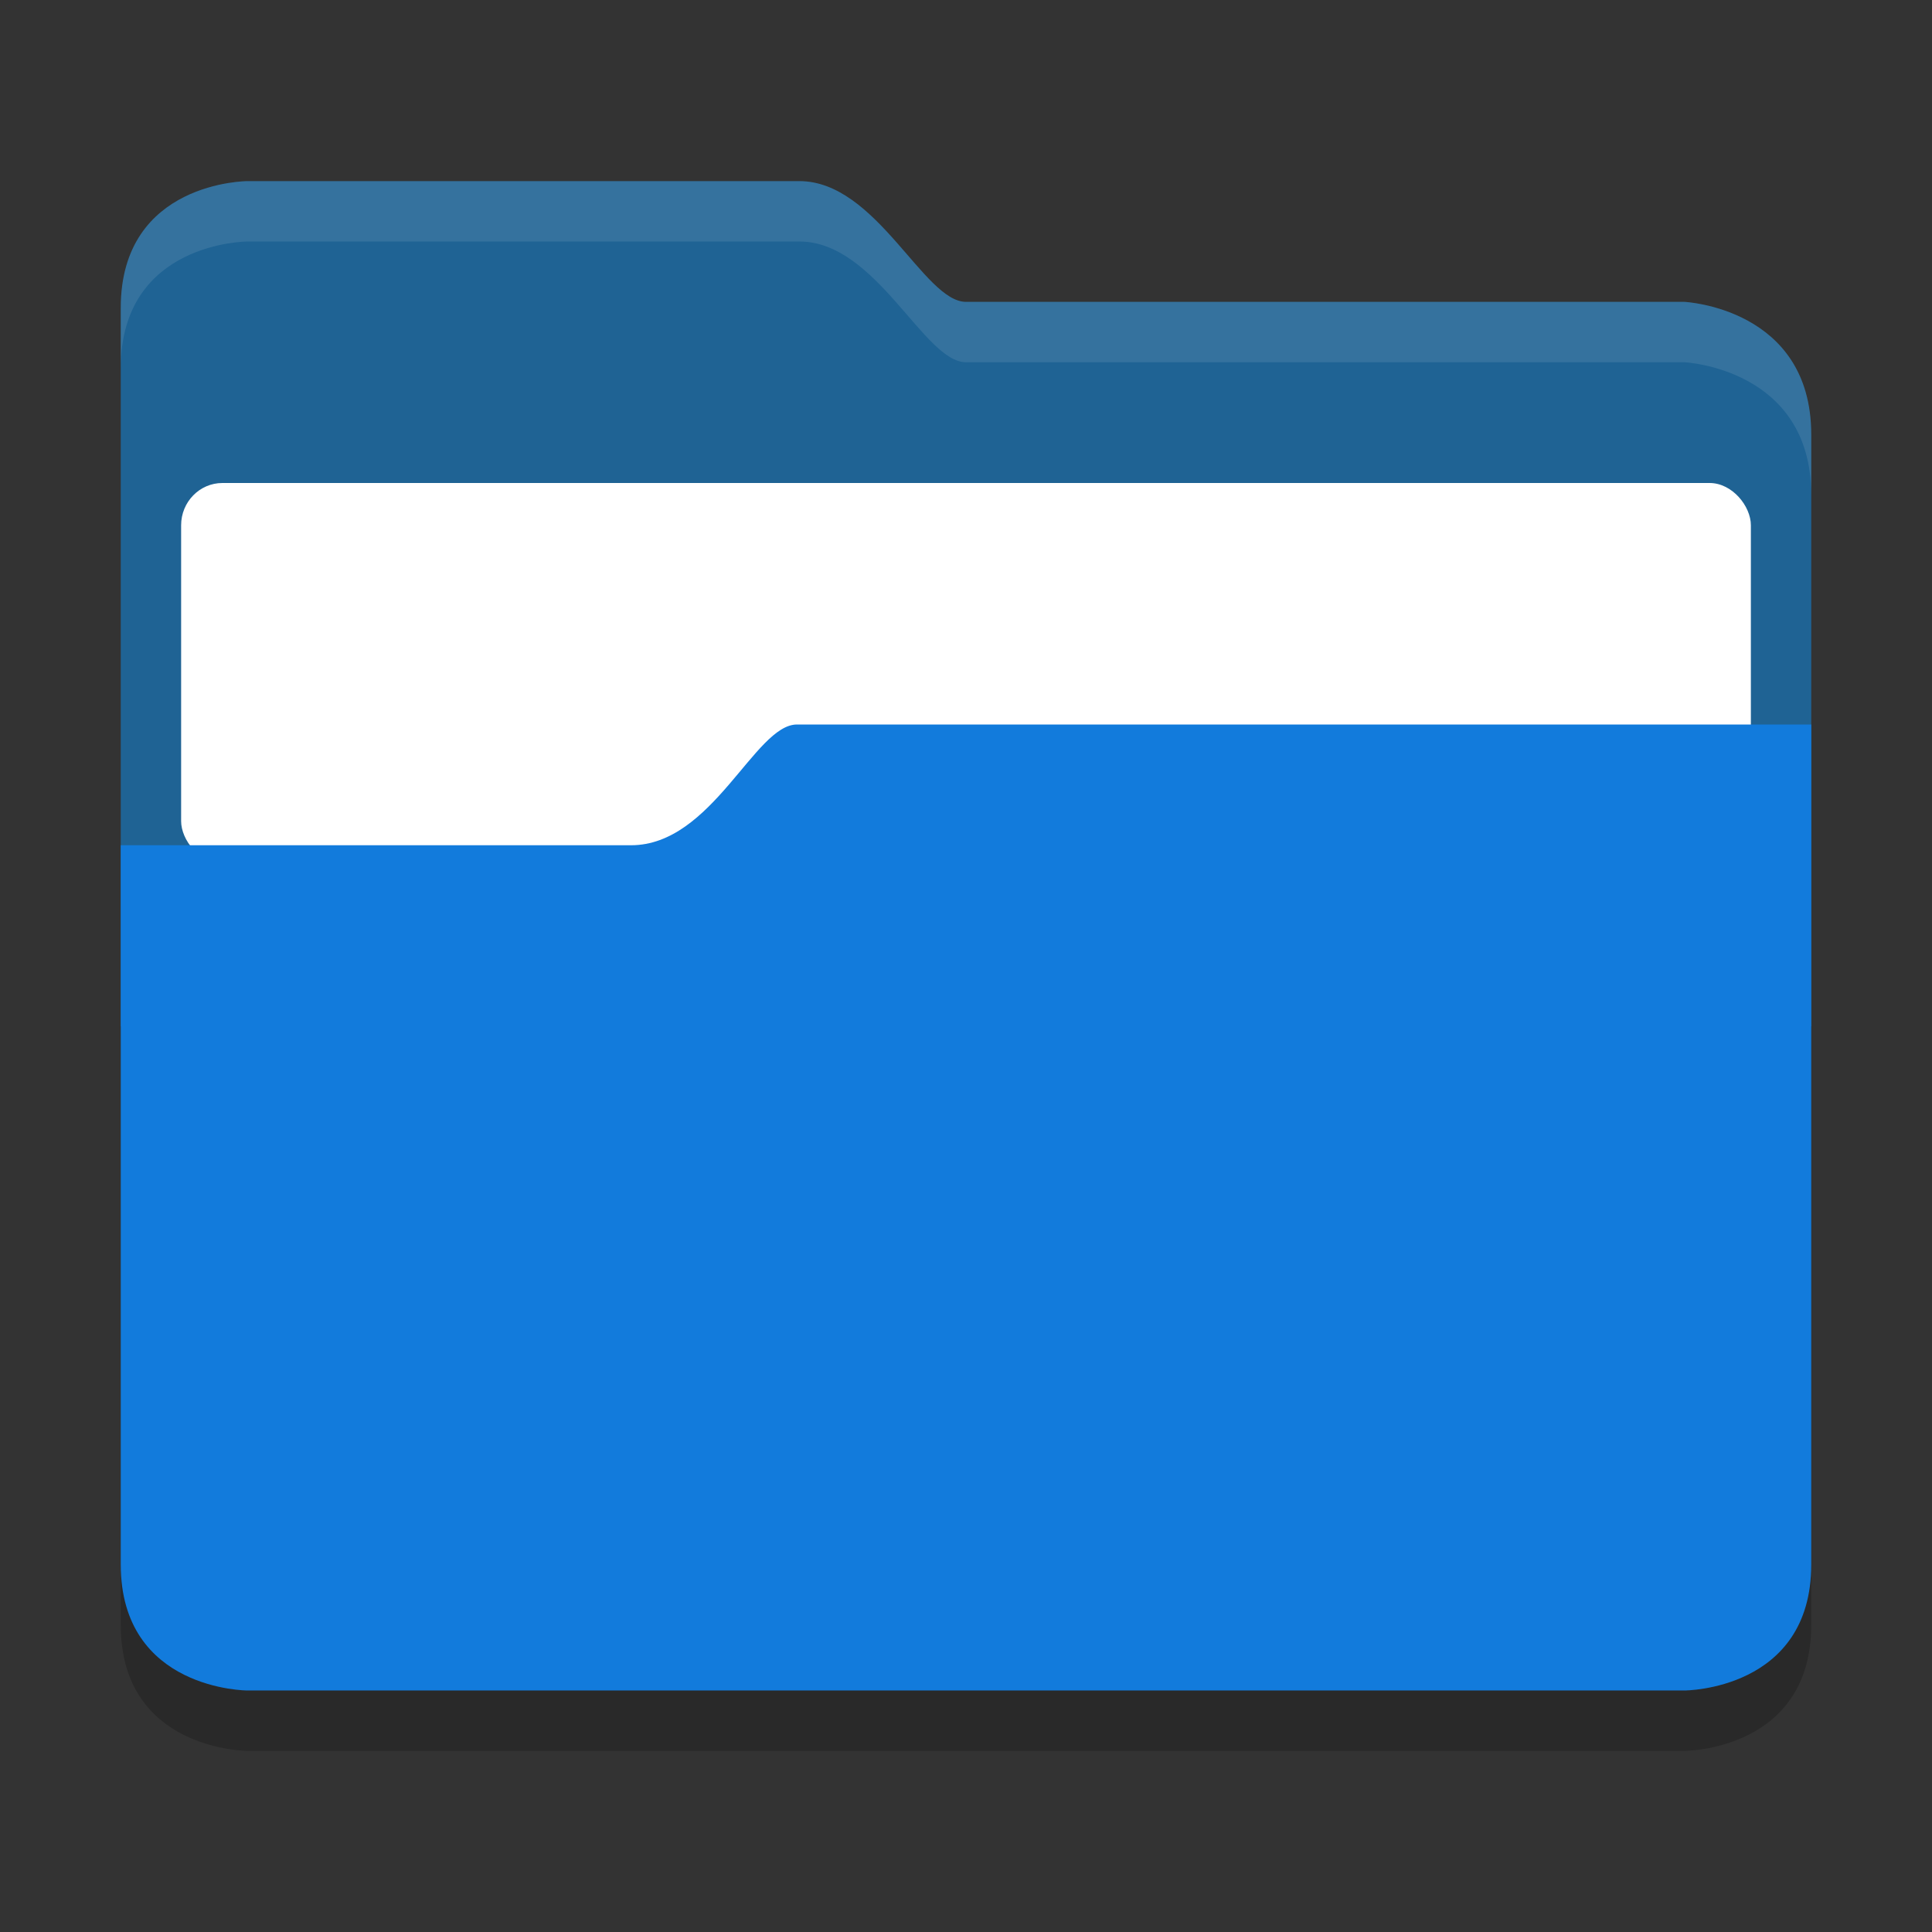 <svg xmlns="http://www.w3.org/2000/svg" width="32" height="32" version="1.1"><rect width="100%" height="100%" fill="#333333" stroke="none"/><defs>
<linearGradient id="ucPurpleBlue" x1="0%" y1="0%" x2="100%" y2="100%">
  <stop offset="0%" style="stop-color:#B794F4;stop-opacity:1"/>
  <stop offset="100%" style="stop-color:#4299E1;stop-opacity:1"/>
</linearGradient>
</defs>
 <path style="opacity:0.2" d="m 13.2,13 c -0.7,1.57e-4 -1.4,2 -2.748,2 H 2 v 0.087 L 2,26.913 C 2,29 4.1,29 4.1,29 l 23.8,-1.57e-4 C 27.9,29 30,29 30,26.913 V 13 Z"/>
 <path style="fill:#1f6394" d="M 2,17 H 30 V 7.2 c 0,-2.1 -2.1,-2.2 -2.1,-2.2 L 16,5 C 15.3,5 14.519,3 13.24,3 L 4.1,3 c 0,0 -2.1,0 -2.1,2.1 z"/>
 <rect style="fill:#ffffff" width="26" height="6.3" x="3" y="8" rx=".684" ry=".7"/>
 <path style="fill:#127bdc" d="m 13.2,12 c -0.7,1.57e-4 -1.4,2 -2.748,2 H 2 v 0.087 L 2,25.913 C 2,28 4.1,28 4.1,28 l 23.8,-1.57e-4 C 27.9,28 30,28 30,25.913 V 12 Z"/>
 <path style="fill:#ffffff;opacity:0.1" d="M 4.1 3 C 4.1 3 2 3 2 5.1 L 2 6.1 C 2 4 4.1 4 4.1 4 L 13.24 4 C 14.519 4 15.3 6 16 6 L 27.9 6 C 27.9 6 30 6.099 30 8.199 L 30 7.199 C 30 5.099 27.9 5 27.9 5 L 16 5 C 15.3 5 14.519 3 13.24 3 L 4.1 3 z"/>
</svg>
